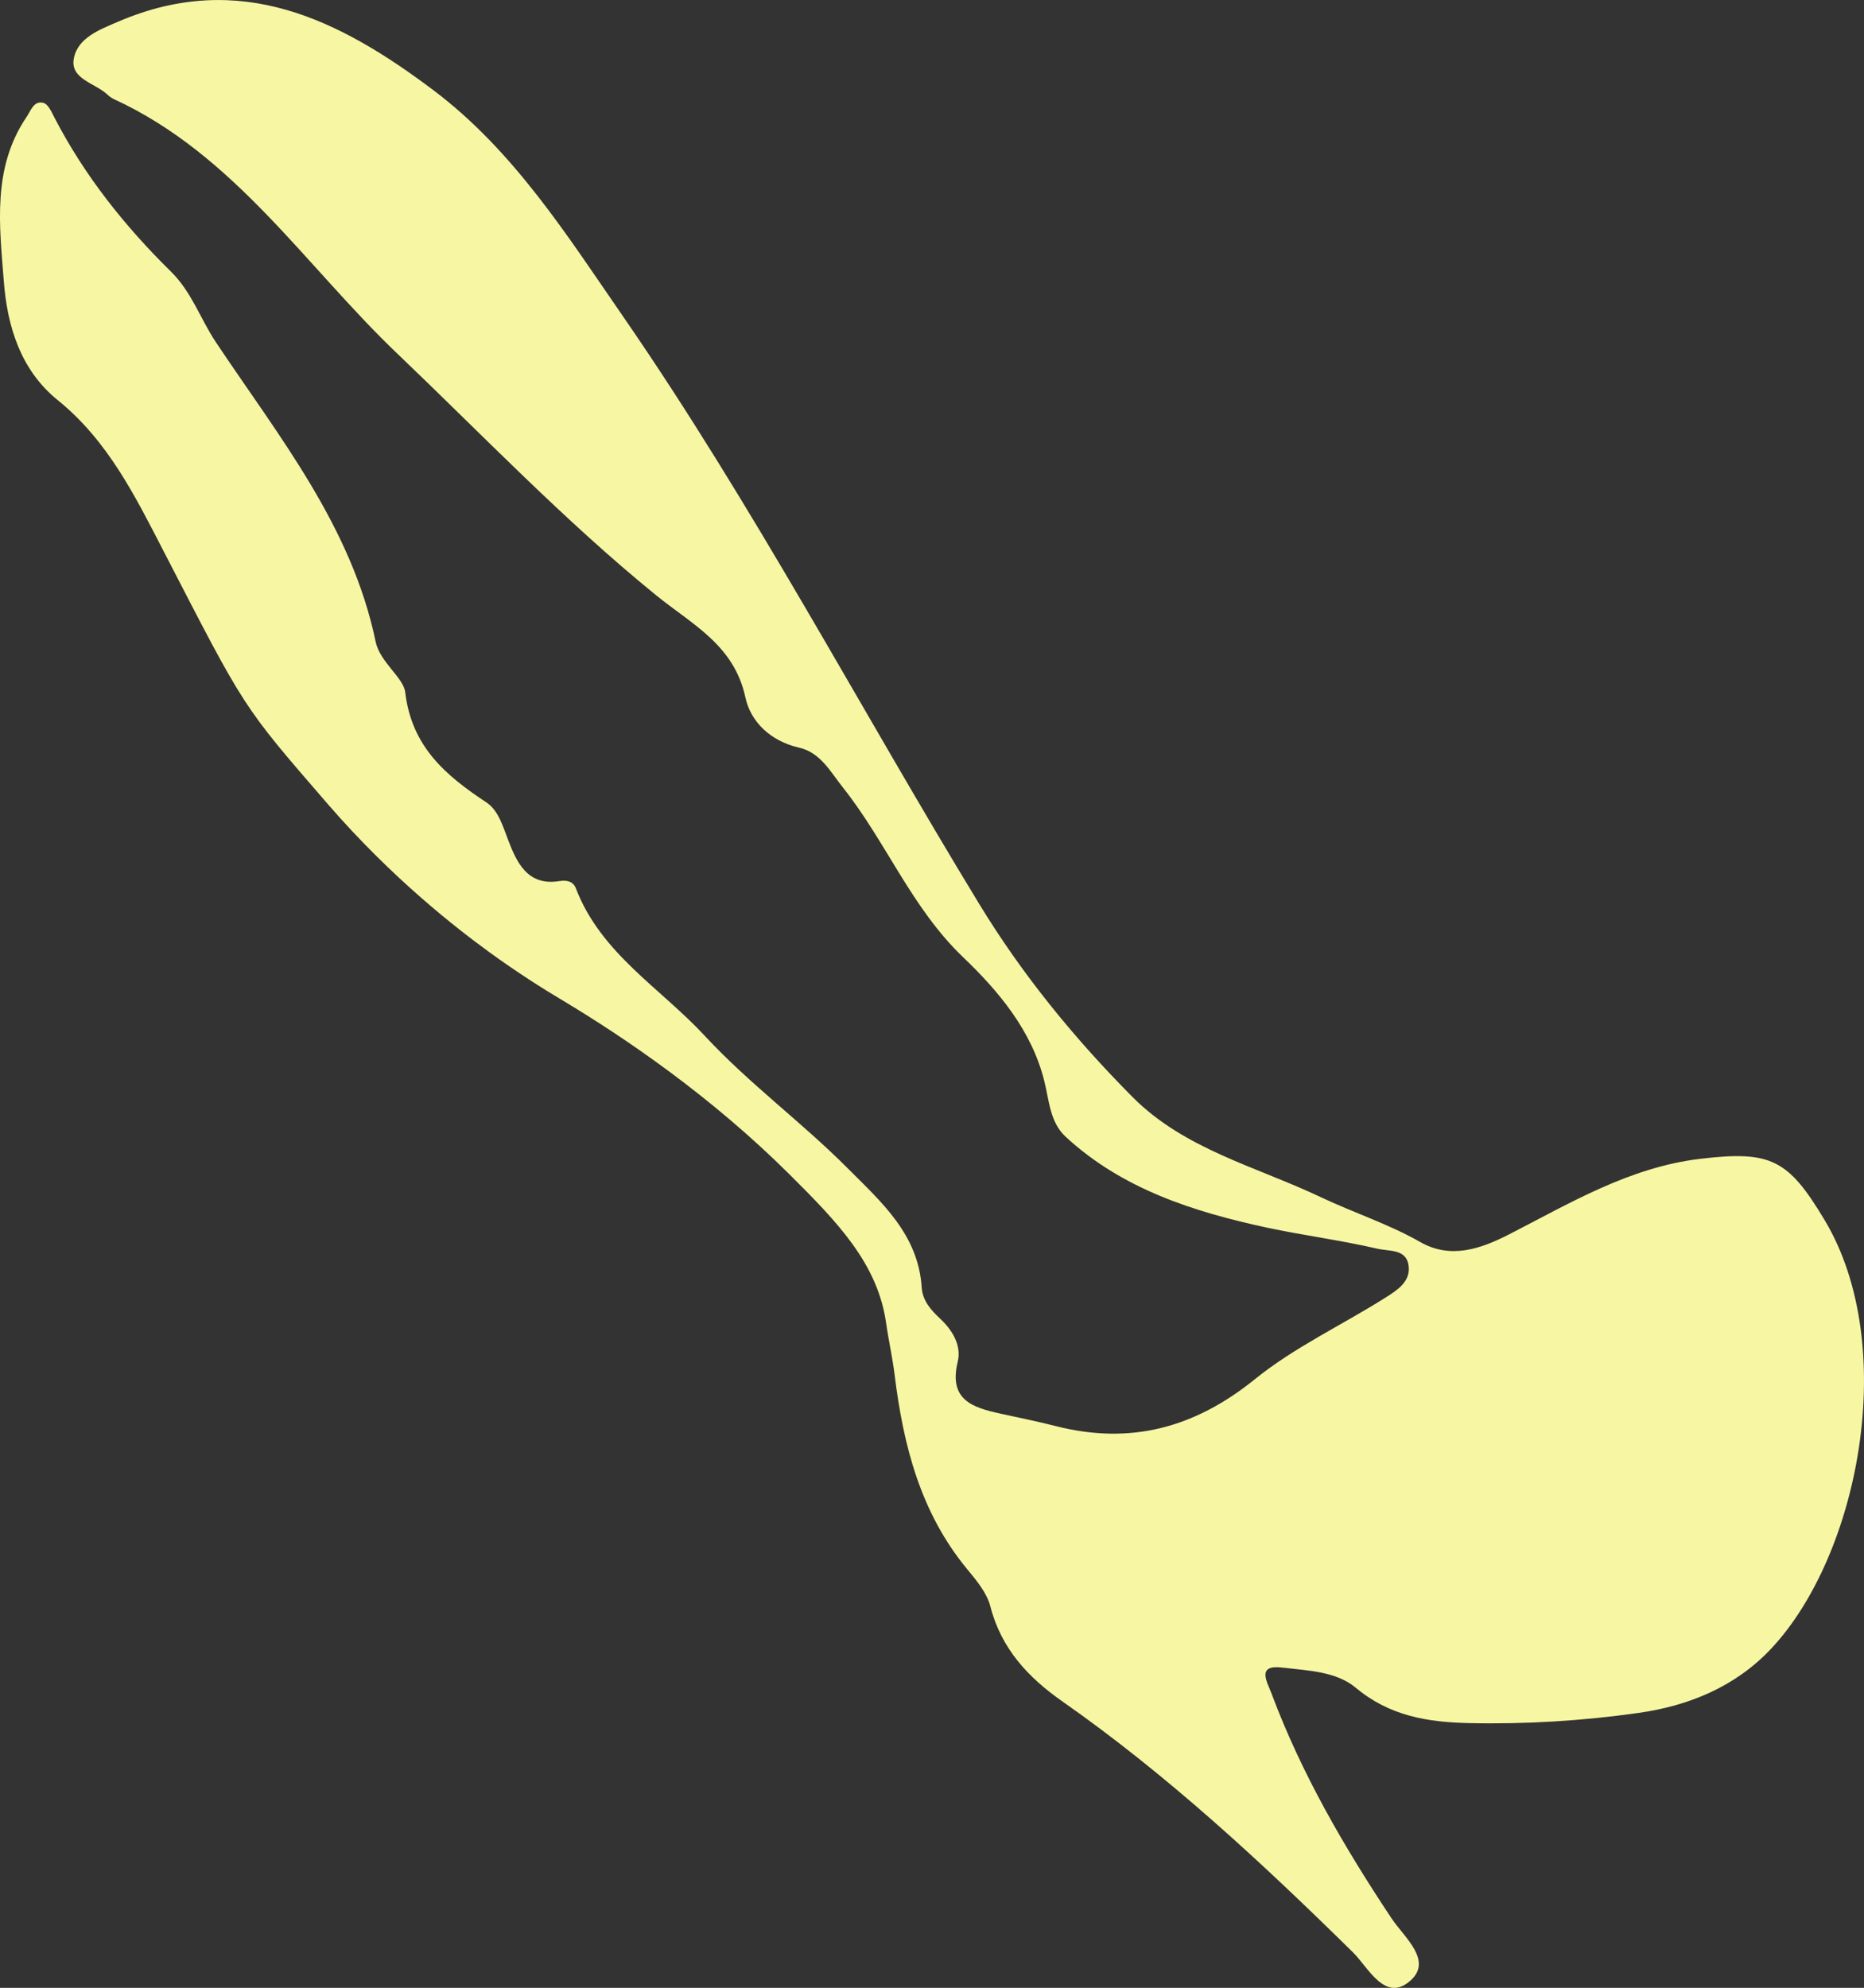 <?xml version="1.0" encoding="UTF-8"?>
<svg id="Layer_1" xmlns="http://www.w3.org/2000/svg" viewBox="0 0 706.15 752.98">
  <rect x="0" y="0" width="706.15" height="752.98" fill="#333333" stroke="none"/>
  <defs>
    <style>
      .cls-1 {
        fill: #f7f7a3;
      }
    </style>
  </defs>
  <path class="cls-1" d="M185.07,360.45c-11.91-8.67-36.38-27.58-60.71-55.67-32.92-38.01-31.33-35.9-62.36-95.96-10.8-20.91-21.16-41.92-40.14-57.26C7.85,140.23,2.78,123.73,1.46,106.69-.19,85.47-3.04,63.67,10.05,44.32c1.64-2.42,2.79-6.35,6.44-5.33,1.82.51,3.12,3.61,4.24,5.76,11.37,21.9,26.58,40.98,44.04,58.14,7.85,7.71,11.17,17.97,16.99,26.7,23.83,35.71,51.46,69.75,60.54,113.46,1.61,7.75,10.55,13.64,11.2,19.12,2.44,20.68,15.3,31.55,30.79,41.8,4.46,2.95,6.16,8.85,8.23,14.26,3.16,8.26,7.26,17.46,19.26,15.54,2.91-.47,5.35.03,6.39,2.75,9.47,24.69,32,37.69,48.85,55.88,16.79,18.11,36.59,32.57,53.87,49.9,12.9,12.94,27,25.18,28.29,45.47.3,4.82,3.46,8.46,6.89,11.65,4.81,4.46,8.23,10.29,6.75,16.38-3.52,14.48,5.59,17.35,16.11,19.66,6.97,1.53,13.97,2.93,20.88,4.7,28.34,7.25,52.71.78,75.63-17.76,14.96-12.11,32.95-20.45,49.36-30.83,4.18-2.64,9.38-5.85,8.89-11.63-.59-6.99-7.17-5.84-11.94-6.95-13.85-3.22-28.11-5.04-41.81-7.98-27.46-5.91-54.87-14.56-76.36-34.54-5.83-5.42-6.13-13.72-8.01-21.16-4.78-19.01-17.35-33.96-30.69-46.71-19.59-18.73-29.2-43.73-45.55-64.29-4.78-6.02-8.48-13.24-16.62-15.11-10.68-2.44-18.31-9.65-20.33-19.03-4.27-19.87-20.16-27.59-33.87-38.73-34.75-28.24-65.69-60.66-98.04-91.53-34.66-33.07-61.65-75.34-107.25-96.33-.92-.42-1.79-1.04-2.52-1.74-4.6-4.37-14.16-5.85-12.74-13.63,1.44-7.92,9.84-11.02,16.97-14.07,45.96-19.67,83.67-.76,119.28,26.05,30.39,22.88,50.48,54.77,71.68,85.46,49.45,71.59,89.92,148.66,135.12,222.85,16.35,26.83,36.03,50.88,58.01,73.02,19.68,19.83,46.94,26.38,71.3,37.94,12.46,5.91,25.64,10.13,37.75,17.03,11.39,6.49,22.66,2.7,33.61-2.91,23.15-11.87,45.56-25.38,72.29-28.61,26.92-3.24,33.48.19,47.25,23.17,28.48,47.52,13.16,126.88-20.33,162.45-13.53,14.38-31.18,21.57-50.23,24.26-21.26,3-42.73,4.33-64.3,3.84-15.74-.36-30.02-2.73-42.82-13.44-7.38-6.17-18.27-6.45-27.81-7.59-9.88-1.18-5.69,5.4-3.98,9.97,11.37,30.38,27.55,58.17,45.45,85.08,4.79,7.2,15.84,15.97,6.96,23.67-9.5,8.24-15.82-5.16-21.59-10.83-34.68-34.13-70.22-67.16-110.2-95.14-12.82-8.97-23.08-19.92-27.18-35.91-1.32-5.16-5.3-9.9-8.85-14.19-17.65-21.39-24.13-46.82-27.42-73.52-.81-6.57-2.29-13.05-3.22-19.61-3.2-22.56-18.49-38.3-36.48-56.21-29.86-29.71-62.1-51.62-85.87-65.9-7.48-4.44-17.27-10.61-28.28-18.61Z"/>
</svg>